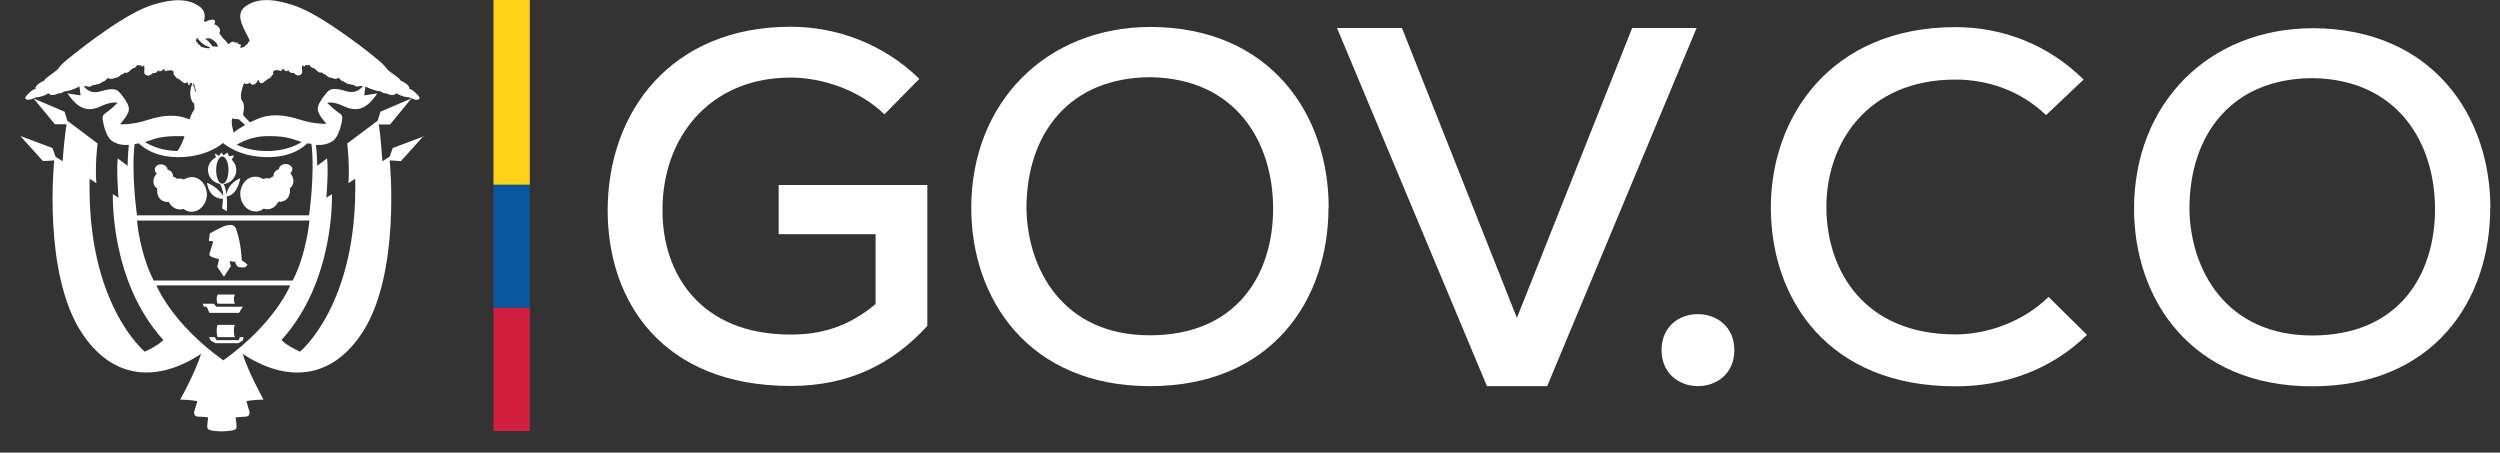 <svg xmlns="http://www.w3.org/2000/svg" width="116" height="21" viewBox="0 0 116 21" fill="none"><rect x="0" y="0" width="116" height="21" fill="#333333" stroke="none"/><path d="M10.358 16.717C7.957 15 7.258 13.242 7.258 13.242H13.466C13.466 13.242 12.767 15 10.366 16.717H10.358ZM6.357 10.233H14.358C14.358 10.233 14.232 11.75 13.584 13.017H7.132C6.475 11.742 6.357 10.233 6.357 10.233ZM6.248 6.683C6.307 6.675 6.374 6.667 6.441 6.65C6.643 6.85 7.208 7.292 8.269 7.292C9.65 7.292 10.349 6.633 10.349 6.633C10.349 6.633 11.048 7.292 12.43 7.292C13.499 7.292 14.064 6.85 14.257 6.65C14.333 6.667 14.392 6.658 14.451 6.675C14.62 8.05 14.341 9.992 14.341 9.992H6.357C6.357 9.992 6.079 8.05 6.248 6.675V6.683ZM8.564 6.325C8.48 6.567 8.378 6.808 8.235 7.008C7.519 6.992 7.022 6.775 6.728 6.592C6.795 6.567 6.854 6.55 6.905 6.533C7.275 6.4 7.62 6.3 8.404 6.317C8.463 6.317 8.513 6.317 8.572 6.325H8.564ZM5.582 5.75C5.986 5.275 6.02 5.117 5.953 4.908C5.885 4.7 5.633 4.367 5.515 4.258C5.397 4.142 5.237 4.067 4.689 4.233C4.277 4.358 4.049 4.2 3.881 4C3.906 4 3.923 4 3.94 4C3.99 4 4.016 3.992 4.075 4.017C4.134 4.042 4.218 4.017 4.285 3.967C4.344 3.917 4.327 3.95 4.361 3.95C4.395 3.95 4.428 3.917 4.529 3.908C4.639 3.9 4.774 3.783 4.774 3.783C4.833 3.8 4.925 3.7 4.976 3.642C5.026 3.583 5.009 3.667 5.043 3.642C5.077 3.625 5.085 3.658 5.144 3.667C5.195 3.667 5.363 3.608 5.363 3.608C5.456 3.633 5.624 3.458 5.624 3.458C5.709 3.458 5.784 3.367 5.784 3.367C5.902 3.408 5.978 3.333 6.054 3.258C6.121 3.192 6.146 3.167 6.214 3.158C6.281 3.142 6.281 3.108 6.349 3.042C6.416 2.975 6.408 3.025 6.45 3.042C6.492 3.05 6.526 3 6.551 3.042C6.576 3.092 6.568 3.117 6.652 3.058C6.736 3 6.686 3.267 6.694 3.35C6.694 3.433 6.744 3.492 6.862 3.508C6.98 3.525 7.081 3.392 7.081 3.392C7.182 3.408 7.284 3.367 7.309 3.308C7.334 3.25 7.351 3.258 7.376 3.292C7.393 3.325 7.494 3.308 7.545 3.242C7.587 3.167 7.612 3.233 7.654 3.275C7.688 3.317 7.73 3.308 7.764 3.275C7.797 3.242 7.814 3.292 7.873 3.267C7.932 3.242 7.957 3.267 8.025 3.3C8.092 3.333 8.042 3.383 8.05 3.425C8.05 3.467 8.117 3.5 8.151 3.567C8.193 3.633 8.193 3.617 8.261 3.65C8.328 3.683 8.404 3.75 8.496 3.825C8.581 3.892 8.665 3.85 8.698 3.792C8.715 3.85 8.732 3.95 8.766 3.95C8.8 3.95 8.816 3.875 8.842 3.825C8.875 3.867 8.909 3.858 8.934 3.867C8.917 3.9 8.682 4.367 8.968 4.792C8.968 4.792 8.993 4.775 9.002 4.75C9.035 5.025 9.019 5.083 9.019 5.083C9.019 5.083 8.884 5.25 8.791 5.542C8.151 5.267 7.511 5.35 6.82 5.575C6.121 5.8 5.591 5.767 5.591 5.767L5.582 5.75ZM9.01 3.917C9.027 4.008 9.052 4.108 9.094 4.208C9.078 4.233 9.069 4.25 9.061 4.275C9.035 4.067 8.951 3.933 8.934 3.908C8.96 3.917 8.993 3.917 9.01 3.908V3.917ZM9.145 1.758C9.145 1.758 9.145 1.758 9.145 1.75C9.238 1.883 9.44 2.125 9.76 2.192C9.726 2.208 9.701 2.225 9.684 2.25C9.507 2.225 9.355 2.192 9.313 2.15C9.263 2.092 9.238 2.042 9.195 2.05C9.153 2.05 9.195 1.992 9.162 1.967C9.12 1.942 9.052 1.942 9.136 1.767L9.145 1.758ZM9.802 1.808C9.878 1.858 10.029 1.942 10.08 2.067C10.097 2.108 10.105 2.142 10.114 2.175C10.004 2.15 9.92 2.15 9.861 2.158C9.751 1.983 9.625 1.867 9.515 1.792C9.633 1.775 9.743 1.767 9.81 1.808H9.802ZM10.77 5.492C10.77 5.492 10.77 5.492 10.787 5.492C10.922 5.542 11.065 5.525 11.065 5.525C11.107 5.55 11.301 5.733 11.377 5.8C11.183 5.908 11.006 6.017 10.838 6.158C10.796 5.992 10.737 5.717 10.754 5.625C10.762 5.575 10.77 5.525 10.779 5.483L10.77 5.492ZM13.996 6.592C13.685 6.783 13.162 7.008 12.387 7.008C11.781 7.008 11.309 6.867 10.981 6.717C11.116 6.633 11.655 6.333 12.329 6.317C13.112 6.3 13.449 6.4 13.828 6.533C13.878 6.55 13.937 6.567 14.005 6.592H13.996ZM11.191 4.308C11.251 4.05 11.301 3.833 11.352 3.867C11.402 3.9 11.503 3.908 11.537 3.867C11.571 3.825 11.579 3.817 11.613 3.867C11.638 3.917 11.806 3.992 11.916 3.808C12.025 3.625 11.992 3.717 12.025 3.792C12.059 3.858 12.143 3.892 12.236 3.817C12.329 3.742 12.404 3.675 12.472 3.642C12.539 3.608 12.539 3.625 12.581 3.558C12.623 3.492 12.682 3.458 12.682 3.417C12.682 3.375 12.64 3.325 12.708 3.292C12.775 3.258 12.8 3.233 12.859 3.258C12.918 3.283 12.935 3.233 12.96 3.267C12.994 3.3 13.028 3.308 13.07 3.267C13.103 3.225 13.137 3.158 13.179 3.233C13.221 3.308 13.322 3.325 13.339 3.283C13.364 3.25 13.373 3.242 13.407 3.3C13.432 3.358 13.533 3.4 13.634 3.383C13.634 3.383 13.735 3.517 13.853 3.5C13.971 3.483 14.021 3.417 14.021 3.342C14.021 3.258 13.979 2.992 14.064 3.05C14.148 3.108 14.139 3.083 14.165 3.033C14.19 2.983 14.224 3.033 14.266 3.033C14.308 3.033 14.299 2.975 14.367 3.033C14.434 3.1 14.443 3.133 14.51 3.15C14.577 3.167 14.603 3.183 14.67 3.25C14.737 3.317 14.813 3.4 14.931 3.358C14.931 3.358 15.007 3.458 15.091 3.45C15.091 3.45 15.26 3.633 15.352 3.6C15.352 3.6 15.512 3.667 15.571 3.658C15.63 3.658 15.639 3.617 15.672 3.633C15.706 3.658 15.689 3.567 15.74 3.633C15.79 3.692 15.883 3.792 15.942 3.775C15.942 3.775 16.077 3.892 16.186 3.9C16.296 3.917 16.321 3.942 16.355 3.942C16.388 3.942 16.371 3.908 16.43 3.958C16.489 4.008 16.582 4.025 16.641 4.008C16.7 3.983 16.725 3.983 16.776 3.992C16.793 3.992 16.818 3.992 16.843 3.992C16.675 4.192 16.447 4.35 16.035 4.225C15.487 4.058 15.319 4.133 15.209 4.25C15.091 4.367 14.838 4.692 14.771 4.9C14.704 5.108 14.737 5.267 15.142 5.742C15.142 5.742 14.611 5.775 13.912 5.55C13.213 5.325 12.564 5.25 11.916 5.533C11.806 5.583 11.697 5.633 11.596 5.675C11.52 5.6 11.343 5.417 11.276 5.333C11.276 5.333 11.318 5.117 11.318 4.992C11.318 4.85 11.309 4.783 11.259 4.717C11.208 4.65 11.141 4.55 11.2 4.292L11.191 4.308ZM19.715 6.308L18.224 6.867L18.081 7.267L17.744 7.483C17.652 6.258 17.593 5.775 17.559 5.775H18.098L19.092 4.567L17.652 5.183L17.525 5.6L16.11 6.658C16.144 6.917 16.22 7.717 16.169 8.5L16.481 8.292C16.616 14.125 13.92 16.317 13.92 16.317C13.238 16.008 13.061 15.775 13.061 15.775C15.521 13.067 15.403 9.15 15.403 9.008L15.142 9.175C15.142 9.175 15.251 7.933 15.175 7.35L14.721 7.692C14.712 7.292 14.687 6.958 14.662 6.725C14.931 6.742 15.217 6.7 15.453 6.533C15.698 6.358 15.824 5.842 15.866 5.617C15.908 5.392 15.866 5.317 15.723 5.233C15.588 5.15 15.302 4.892 15.184 4.775C15.184 4.775 15.42 4.675 15.967 4.933C16.557 5.208 17.012 5.075 17.508 4.333L16.902 4.425L16.953 4.008C16.953 4.008 16.969 4.017 16.986 4.025C17.07 4.083 17.357 4.183 17.491 4.217C17.626 4.242 17.626 4.217 17.71 4.275C17.795 4.325 17.871 4.342 17.913 4.325C17.913 4.325 18.25 4.517 18.384 4.325C18.384 4.325 18.519 4.4 18.578 4.425C18.679 4.458 18.848 4.517 18.898 4.508C18.949 4.5 19.083 4.55 19.1 4.567C19.311 4.675 19.446 4.617 19.471 4.567C19.505 4.517 19.336 4.35 19.21 4.242C19.083 4.133 18.974 4.117 18.974 4.117C19.016 4.092 19.008 4.05 18.923 3.95C18.839 3.85 18.57 3.725 18.57 3.725C18.57 3.65 18.266 3.458 18.081 3.317C17.896 3.175 17.972 3.183 17.778 2.992C17.584 2.792 16.7 2.092 16.253 1.783C15.807 1.475 14.594 0.558 13.558 0.225C12.522 -0.108 11.907 -0.033 11.47 0.242C11.031 0.508 11.141 0.875 11.217 1.092C11.293 1.317 11.444 1.592 11.537 1.767C11.621 1.942 11.554 1.933 11.512 1.967C11.47 1.992 11.512 2.058 11.478 2.05C11.436 2.05 11.411 2.092 11.36 2.15C11.335 2.175 11.259 2.2 11.158 2.225C11.141 2.142 11.191 2.083 11.191 2.083C11.124 2.042 11.006 2.033 11.006 2.033C11.023 2.008 11.074 1.983 11.074 1.983C10.998 1.967 10.855 1.983 10.855 1.983C10.88 1.95 10.897 1.942 10.897 1.942C10.762 1.9 10.644 2.008 10.594 2.058C10.535 1.95 10.459 1.883 10.383 1.808C10.299 1.733 10.257 1.625 10.172 1.542C10.172 1.542 10.24 1.433 10.189 1.325C10.139 1.217 10.004 1.133 9.92 1.117C9.92 1.117 9.996 1.083 9.979 1C9.97 0.917 9.894 0.892 9.81 0.917C9.726 0.942 9.633 0.942 9.574 1C9.574 1 9.507 1 9.457 1C9.524 0.775 9.558 0.475 9.17 0.242C8.732 -0.025 8.117 -0.1 7.081 0.225C6.045 0.558 4.833 1.475 4.386 1.783C3.948 2.1 3.055 2.792 2.862 2.992C2.668 3.192 2.744 3.183 2.559 3.317C2.373 3.458 2.07 3.642 2.07 3.725C2.07 3.725 1.8 3.858 1.716 3.95C1.632 4.05 1.624 4.092 1.666 4.117C1.666 4.117 1.556 4.133 1.43 4.242C1.304 4.342 1.144 4.517 1.169 4.567C1.202 4.617 1.329 4.675 1.539 4.567C1.556 4.558 1.691 4.5 1.742 4.508C1.792 4.517 1.961 4.458 2.062 4.425C2.129 4.4 2.255 4.325 2.255 4.325C2.39 4.517 2.727 4.325 2.727 4.325C2.769 4.342 2.845 4.325 2.929 4.275C3.013 4.225 3.013 4.242 3.148 4.217C3.283 4.192 3.569 4.083 3.653 4.025C3.662 4.017 3.679 4.008 3.687 4.008L3.738 4.425L3.131 4.333C3.637 5.075 4.083 5.208 4.673 4.933C5.22 4.675 5.456 4.775 5.456 4.775C5.338 4.892 5.052 5.15 4.917 5.233C4.782 5.325 4.732 5.4 4.774 5.617C4.816 5.842 4.942 6.358 5.186 6.533C5.422 6.7 5.7 6.742 5.978 6.725C5.953 6.958 5.928 7.292 5.919 7.692L5.464 7.35C5.397 7.933 5.498 9.175 5.498 9.175L5.237 9.008C5.237 9.15 5.119 13.067 7.578 15.775C7.578 15.775 7.401 16 6.719 16.317C6.719 16.317 4.024 14.125 4.159 8.292L4.47 8.5C4.411 7.717 4.496 6.917 4.529 6.658L3.123 5.6L2.996 5.183L1.556 4.567L2.55 5.767H3.089C3.089 5.767 2.996 6.258 2.904 7.483L2.575 7.267L2.432 6.867L0.941 6.308L1.994 7.475L2.516 7.442C2.516 7.442 1.977 12.6 3.755 15.383C5.228 17.692 7.376 17.717 9.33 16.417C9.263 16.642 9.027 17.317 8.362 18.542C8.362 18.542 8.741 18.542 9.153 18.608C9.153 18.608 9.069 18.942 9.027 19.05C8.985 19.158 8.993 19.325 9.195 19.333C9.398 19.333 9.659 19.367 9.659 19.367C9.659 19.367 9.625 19.608 9.617 19.742C9.617 19.917 9.591 19.992 10.29 20.017C11.023 19.983 10.973 19.917 10.973 19.742C10.973 19.617 10.93 19.367 10.93 19.367C10.93 19.367 11.191 19.342 11.394 19.333C11.596 19.325 11.604 19.158 11.562 19.05C11.52 18.95 11.436 18.608 11.436 18.608C11.848 18.542 12.227 18.542 12.227 18.542C11.562 17.317 11.326 16.642 11.259 16.417C13.213 17.717 15.361 17.7 16.843 15.383C18.612 12.608 18.081 7.442 18.081 7.442L18.603 7.475L19.656 6.308H19.715Z" fill="white"></path><path d="M11.856 9.817C11.999 9.817 12.126 9.767 12.235 9.683C12.294 9.7 12.353 9.708 12.412 9.708C12.631 9.708 12.816 9.567 12.917 9.358C13.018 9.375 13.111 9.358 13.204 9.308C13.397 9.208 13.49 8.967 13.448 8.733C13.456 8.733 13.465 8.717 13.482 8.708C13.659 8.558 13.659 8.267 13.482 8.05C13.482 8.05 13.473 8.033 13.465 8.033C13.524 7.992 13.566 7.925 13.566 7.85C13.566 7.717 13.406 7.608 13.254 7.608C13.103 7.608 12.943 7.717 12.943 7.85C12.943 7.85 12.85 7.883 12.791 7.933C12.715 7.992 12.698 8.083 12.681 8.183C12.656 8.192 12.639 8.2 12.614 8.217C12.58 8.233 12.547 8.258 12.521 8.283C12.479 8.275 12.437 8.267 12.395 8.267C12.328 8.267 12.269 8.283 12.21 8.308C12.1 8.233 11.974 8.192 11.839 8.2C11.452 8.2 11.14 8.575 11.149 9.017C11.157 9.458 11.477 9.817 11.864 9.808L11.856 9.817Z" fill="white"></path><path d="M7.267 8.717C7.267 8.717 7.283 8.733 7.3 8.742C7.258 8.983 7.351 9.217 7.544 9.317C7.637 9.367 7.73 9.375 7.831 9.367C7.932 9.575 8.117 9.708 8.336 9.717C8.395 9.717 8.454 9.717 8.513 9.692C8.623 9.775 8.749 9.825 8.884 9.825C9.271 9.825 9.591 9.475 9.6 9.033C9.6 8.592 9.296 8.225 8.909 8.217C8.774 8.217 8.648 8.258 8.538 8.325C8.479 8.3 8.42 8.292 8.353 8.283C8.311 8.283 8.26 8.283 8.218 8.3C8.185 8.275 8.159 8.25 8.117 8.233C8.092 8.217 8.067 8.208 8.033 8.2C8.025 8.1 8.008 8.008 7.932 7.95C7.881 7.9 7.772 7.875 7.772 7.867C7.772 7.733 7.62 7.625 7.469 7.625C7.317 7.625 7.182 7.733 7.182 7.867C7.182 7.942 7.216 8.008 7.275 8.05C7.275 8.05 7.258 8.058 7.258 8.067C7.073 8.283 7.073 8.575 7.258 8.725L7.267 8.717Z" fill="white"></path><path d="M10.383 12.85L10.711 12.35L10.652 12.116L10.914 12.15C10.931 12.258 10.998 12.383 11.107 12.4C11.217 12.416 11.385 12.4 11.385 12.4L11.486 12.283C11.36 12.166 11.217 12.075 11.217 12.075C11.183 11.383 11.057 10.925 10.973 10.675C10.888 10.425 10.771 10.416 10.552 10.45C10.332 10.483 9.735 10.833 9.735 10.833L9.692 11.175L9.895 11.2C9.895 11.2 9.777 11.583 9.735 11.725C9.692 11.866 9.735 11.858 9.802 11.908C9.878 11.958 10.164 12.025 10.164 12.025L10.08 12.383L10.391 12.841L10.383 12.85Z" fill="white"></path><path d="M10.316 8.525C10.155 8.525 10.029 8.242 10.029 7.892C10.029 7.542 10.155 7.259 10.316 7.259C10.476 7.259 10.602 7.542 10.602 7.892C10.602 8.242 10.476 8.525 10.316 8.525ZM9.6 8.484C9.718 9.167 10.164 9.225 10.341 9.225C10.341 9.467 10.299 9.659 10.299 9.659L10.518 9.809C10.543 9.525 10.534 9.292 10.518 9.117C11.04 9.042 11.149 8.267 11.149 8.267C10.636 8.492 10.534 8.859 10.509 9.025C10.476 8.75 10.408 8.6 10.374 8.542C10.703 8.509 10.964 8.225 10.964 7.892C10.964 7.7 10.88 7.534 10.754 7.409L10.863 7.209L10.636 7.25L10.543 7.075L10.374 7.209L10.273 7.075L10.164 7.234L9.962 7.117L10.021 7.3C9.802 7.409 9.65 7.634 9.65 7.884C9.65 8.209 9.886 8.475 10.206 8.534C10.307 8.692 10.349 8.9 10.358 9.092C10.071 8.642 9.625 8.492 9.625 8.492L9.6 8.484Z" fill="white"></path><path d="M10.896 14.092C10.837 13.95 10.837 13.809 10.896 13.667H10.096C10.037 13.809 10.037 13.95 10.096 14.092H10.896Z" fill="white"></path><path d="M10.096 15.075C10.037 15.217 10.037 15.5 10.096 15.642H10.896C10.837 15.5 10.837 15.217 10.896 15.075H10.096Z" fill="white"></path><path d="M11.09 14.517L11.267 14.233H10.045L9.911 14.092H9.86H9.405L9.464 14.233H9.591L9.717 14.517H11.09Z" fill="white"></path><path d="M11.082 15.783H11.031H10.829H10.66H10.458H10.323H10.113H10.046L9.97 15.642H9.7L9.784 15.808L10.003 15.925H11.056L11.267 15.8L11.3 15.642H11.124L11.082 15.783Z" fill="white"></path><path d="M41.041 5.308C39.887 4.191 38.185 3.6 36.686 3.6C32.904 3.6 30.715 6.408 30.74 9.783C30.74 12.7 32.492 15.524 36.686 15.524C38.067 15.524 39.339 15.183 40.628 14.108V10.866H36.13V8.583H43.028V15.124C41.411 16.883 39.407 17.908 36.686 17.908C30.757 17.908 28.196 14.008 28.196 9.766C28.196 5.158 31.169 1.241 36.686 1.241C38.834 1.241 40.998 2.041 42.658 3.658L41.041 5.3V5.308Z" fill="white"></path><path d="M53.354 15.558C57.38 15.558 59.073 12.742 59.073 9.675C59.073 6.608 57.363 3.65 53.396 3.583C49.648 3.583 47.627 6.167 47.627 9.675C47.677 12.517 49.337 15.558 53.346 15.558H53.354ZM61.642 9.625C61.642 13.95 58.98 17.917 53.354 17.917C47.728 17.917 45.066 13.867 45.066 9.65C45.066 4.775 48.52 1.25 53.405 1.25C58.938 1.275 61.65 5.3 61.65 9.625H61.642Z" fill="white"></path><path d="M71.79 17.916H68.994L62.037 1.3H65.052L70.384 14.75L75.732 1.3H78.722L71.79 17.916Z" fill="white"></path><path d="M80.474 16.242C80.474 18.475 77.097 18.475 77.097 16.242C77.097 14.008 80.474 14.034 80.474 16.242Z" fill="white"></path><path d="M107.283 15.567C111.3 15.567 112.985 12.759 112.985 9.7C112.985 6.642 111.275 3.7 107.333 3.625C103.594 3.625 101.589 6.2 101.589 9.7C101.631 12.534 103.299 15.567 107.291 15.567H107.283ZM115.545 9.659C115.545 13.975 112.892 17.925 107.283 17.925C101.674 17.925 99.02 13.884 99.02 9.684C99.02 4.825 102.457 1.309 107.333 1.309C112.85 1.334 115.554 5.35 115.554 9.659H115.545Z" fill="white"></path><path d="M24.583 0H22.898V8.575H24.583V0Z" fill="#FCD116"></path><path d="M24.583 8.575H22.898V14.292H24.583V8.575Z" fill="#09579F"></path><path d="M24.583 14.283H22.898V20H24.583V14.283Z" fill="#D21F3F"></path><path d="M96.839 15.534C95.171 17.167 93.007 17.925 90.733 17.925C84.837 17.925 82.192 13.909 82.167 9.684C82.142 5.459 84.93 1.259 90.733 1.259C92.914 1.259 95.028 2.059 96.679 3.692L94.936 5.342C93.773 4.217 92.24 3.692 90.733 3.692C86.597 3.692 84.719 6.7 84.744 9.659C84.77 12.601 86.53 15.517 90.733 15.517C92.24 15.517 93.916 14.9 95.053 13.775L96.839 15.542V15.534Z" fill="white"></path></svg>
